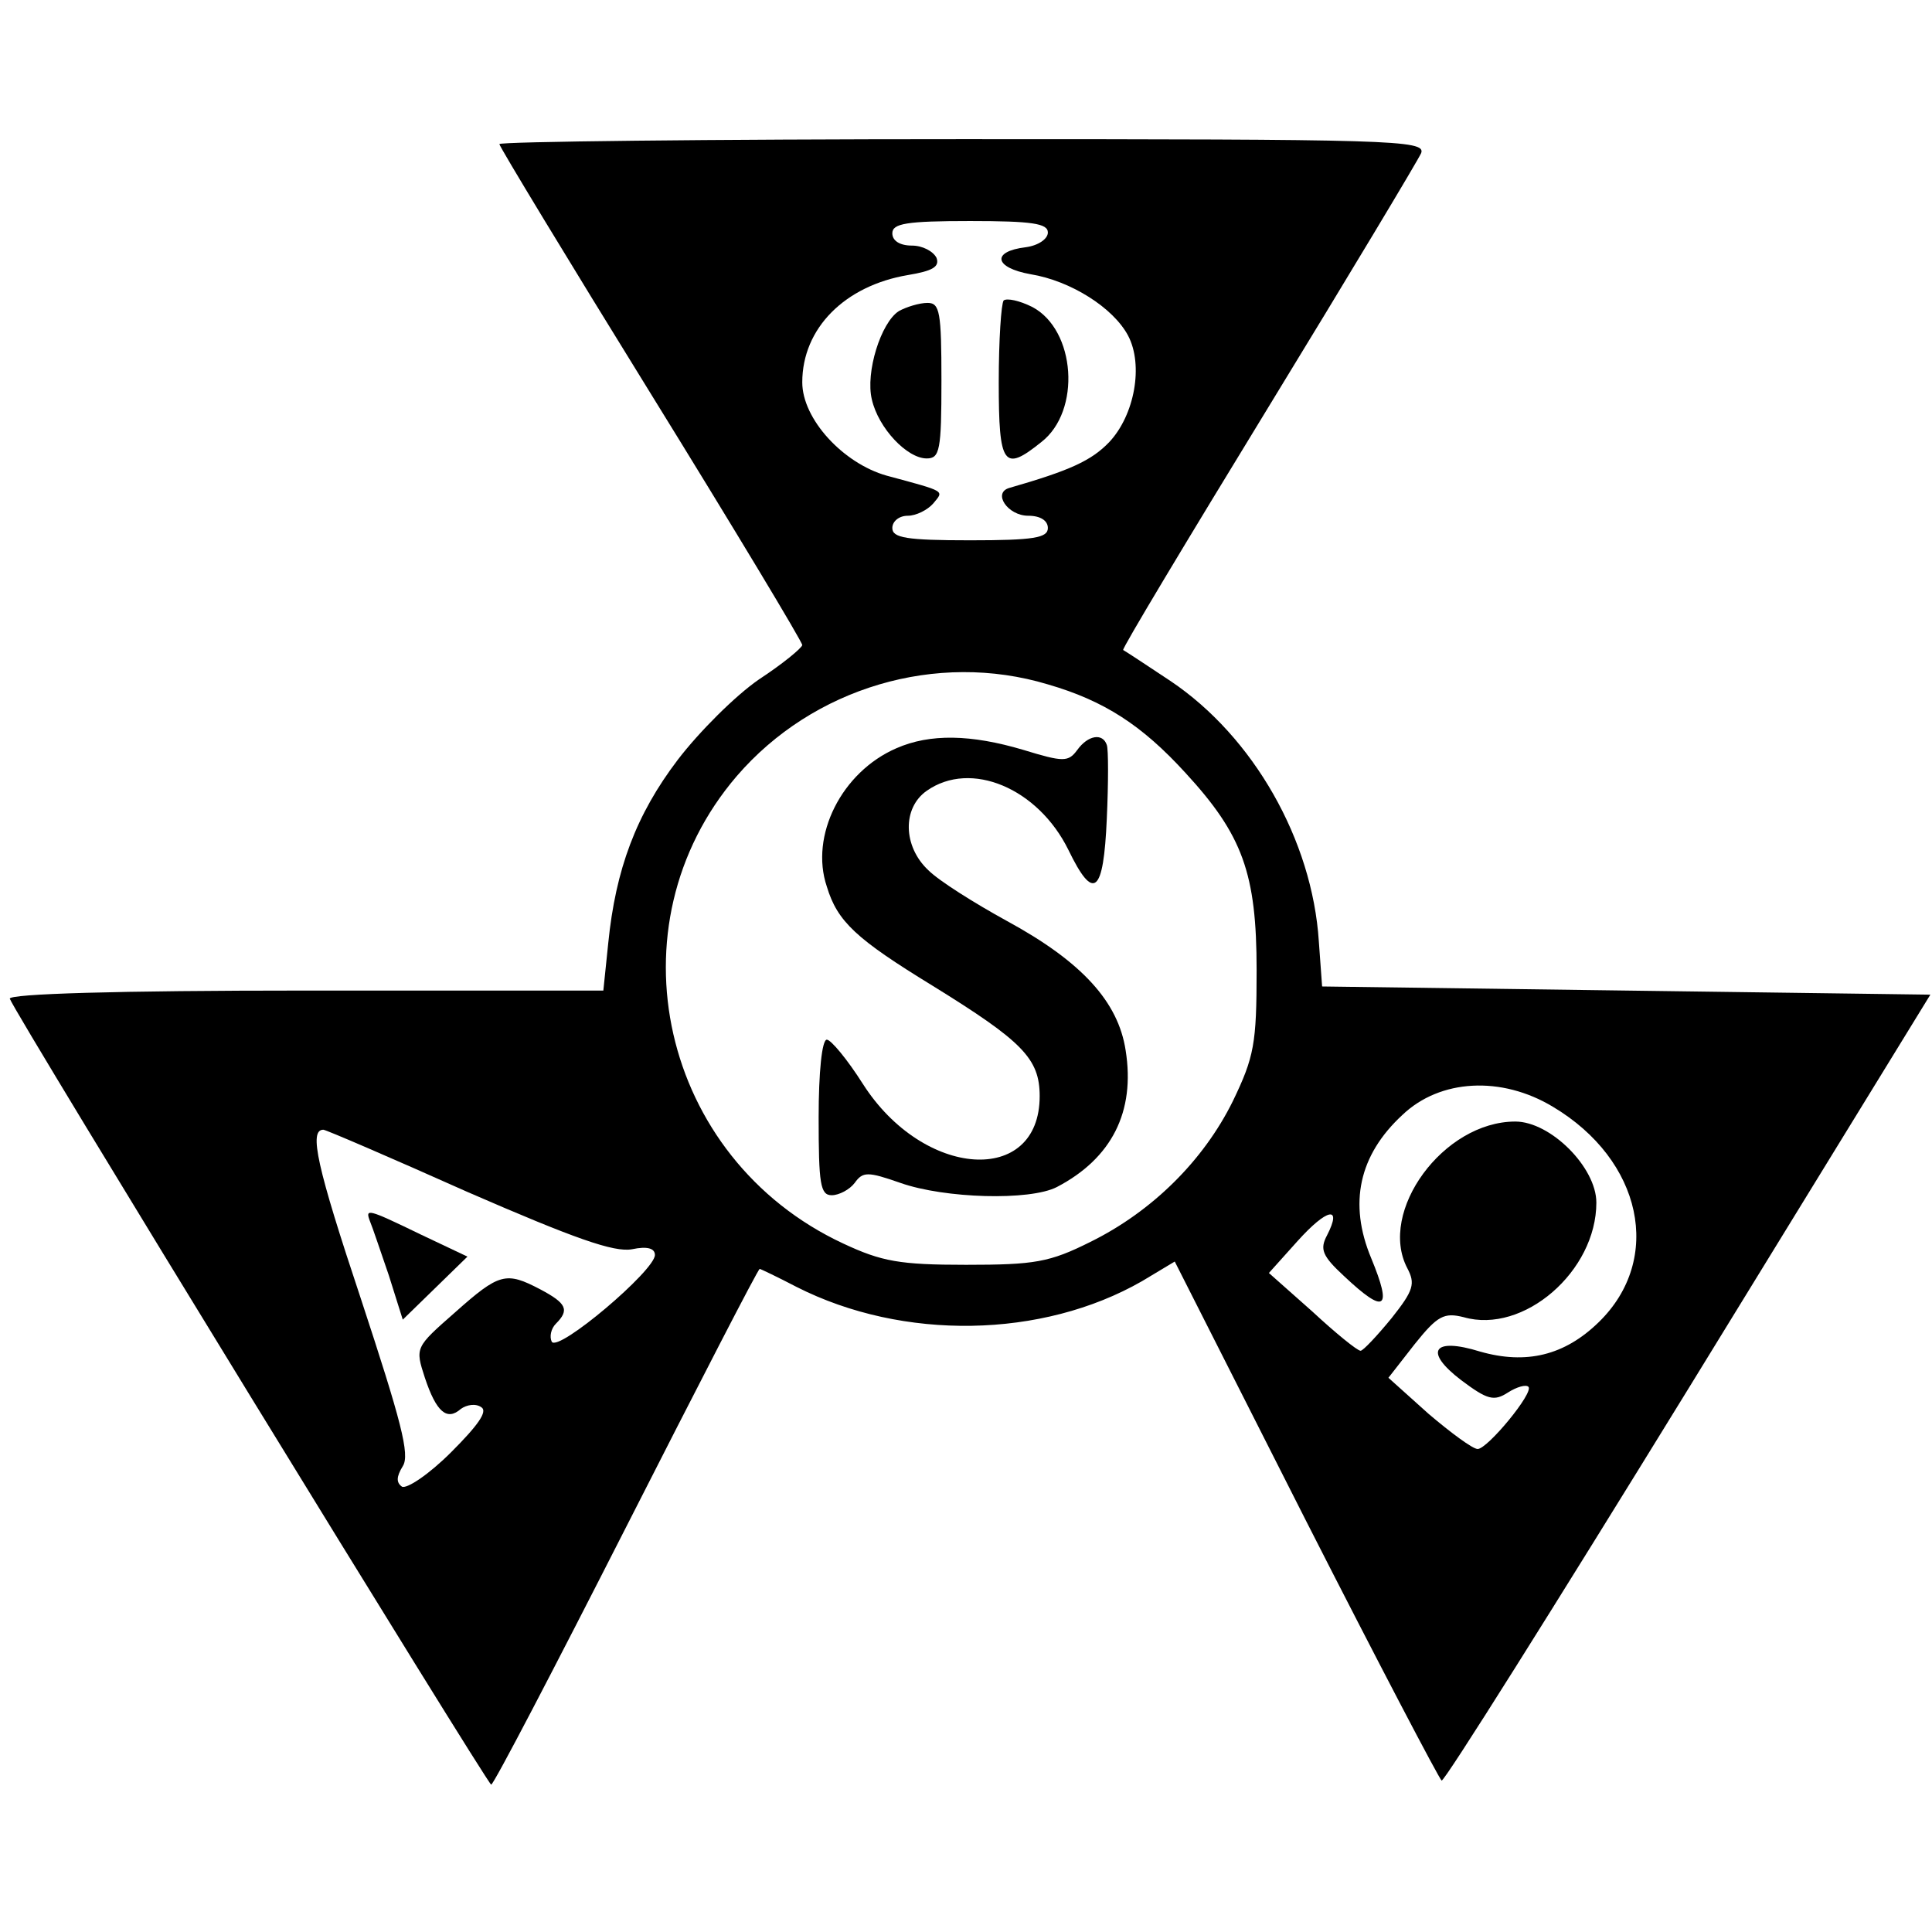 <?xml version="1.0" standalone="no"?>
<!DOCTYPE svg PUBLIC "-//W3C//DTD SVG 20010904//EN"
 "http://www.w3.org/TR/2001/REC-SVG-20010904/DTD/svg10.dtd">
<svg version="1.0" xmlns="http://www.w3.org/2000/svg"
 width="236pt" height="236pt" viewBox="0 0 236 236"
 preserveAspectRatio="xMidYMid meet">
<g transform="translate(0,236) scale(0.1,-0.1)"
fill="#000000" stroke="none">
<path d="M610 2184 c0 -3 83 -140 185 -305 102 -165 185 -303 185 -307 -1 -4
-24 -23 -53 -42 -29 -20 -73 -64 -99 -98 -51 -67 -76 -134 -85 -224 l-6 -58
-364 0 c-230 0 -363 -4 -361 -10 6 -18 583 -959 588 -960 3 0 77 142 165 315
88 173 161 315 163 315 1 0 22 -10 45 -22 130 -66 300 -63 422 7 l40 24 160
-316 c88 -173 163 -316 166 -318 3 -2 138 213 301 478 l296 482 -372 5 -371 5
-4 55 c-8 124 -80 250 -181 318 -30 20 -56 37 -58 38 -2 1 78 134 177 296 99
162 183 302 187 311 6 16 -37 17 -560 17 -311 0 -566 -3 -566 -6z m670 -108
c0 -8 -12 -16 -27 -18 -42 -5 -39 -25 6 -33 49 -8 101 -41 119 -75 19 -36 8
-97 -23 -130 -22 -23 -49 -35 -122 -56 -21 -6 -2 -34 23 -34 15 0 24 -6 24
-15 0 -12 -17 -15 -95 -15 -78 0 -95 3 -95 15 0 8 8 15 19 15 10 0 24 7 31 15
13 16 17 14 -57 34 -53 15 -103 69 -103 114 0 66 52 118 129 131 30 5 39 10
35 21 -4 8 -17 15 -30 15 -15 0 -24 6 -24 15 0 12 17 15 95 15 76 0 95 -3 95
-14z m0 -552 c69 -20 115 -50 168 -108 70 -76 87 -123 87 -241 0 -90 -3 -106
-29 -160 -36 -73 -99 -135 -174 -172 -50 -25 -68 -28 -152 -28 -81 0 -103 4
-150 26 -223 104 -287 388 -130 571 93 108 244 153 380 112z m617 -516 c109
-65 135 -186 56 -263 -42 -41 -89 -52 -145 -36 -58 18 -69 0 -23 -35 32 -24
40 -26 57 -15 11 7 22 10 25 7 7 -7 -50 -76 -62 -76 -6 0 -33 20 -60 43 l-49
44 32 41 c28 35 36 39 60 33 73 -21 162 56 162 140 0 43 -56 99 -99 99 -88 0
-168 -110 -132 -179 10 -19 8 -27 -19 -61 -18 -22 -35 -40 -38 -40 -4 0 -31
22 -59 48 l-53 47 35 39 c36 40 55 44 36 7 -9 -17 -6 -25 21 -50 50 -47 59
-41 33 22 -28 67 -15 126 38 175 46 44 121 48 184 10z m-1326 -104 c131 -57
179 -74 201 -70 19 4 28 1 28 -7 0 -19 -118 -119 -126 -106 -3 6 -1 16 5 22
17 17 13 25 -19 42 -42 22 -50 20 -104 -28 -49 -43 -49 -43 -37 -80 14 -42 27
-53 44 -38 7 5 18 7 25 2 8 -5 -4 -22 -37 -55 -27 -27 -54 -45 -60 -42 -7 5
-7 12 1 25 9 14 -2 55 -51 204 -54 162 -64 207 -46 207 3 0 82 -34 176 -76z"/>
<path d="M1226 1993 c-3 -4 -6 -48 -6 -100 0 -102 6 -110 52 -73 49 38 42 137
-11 165 -16 8 -31 11 -35 8z"/>
<path d="M1098 1980 c-22 -14 -41 -75 -33 -108 8 -35 43 -72 67 -72 16 0 18
10 18 95 0 84 -2 95 -17 95 -10 0 -26 -5 -35 -10z"/>
<path d="M1095 1446 c-67 -29 -106 -107 -85 -169 13 -43 36 -64 129 -121 110
-68 131 -89 131 -135 0 -110 -142 -101 -216 15 -19 30 -39 54 -44 54 -6 0 -10
-40 -10 -95 0 -81 2 -95 16 -95 9 0 22 7 28 15 10 14 16 14 56 0 54 -19 158
-22 191 -5 67 35 96 92 84 167 -9 59 -53 108 -145 158 -40 22 -83 49 -96 62
-31 29 -32 76 -2 97 54 38 136 3 173 -72 31 -64 43 -54 47 38 2 44 2 85 0 90
-5 15 -23 12 -36 -6 -11 -15 -17 -15 -66 0 -64 19 -114 20 -155 2z"/>
<path d="M452 868 c3 -7 13 -37 23 -66 l17 -54 39 38 40 39 -57 27 c-66 32
-68 32 -62 16z"/>
</g>
</svg>
